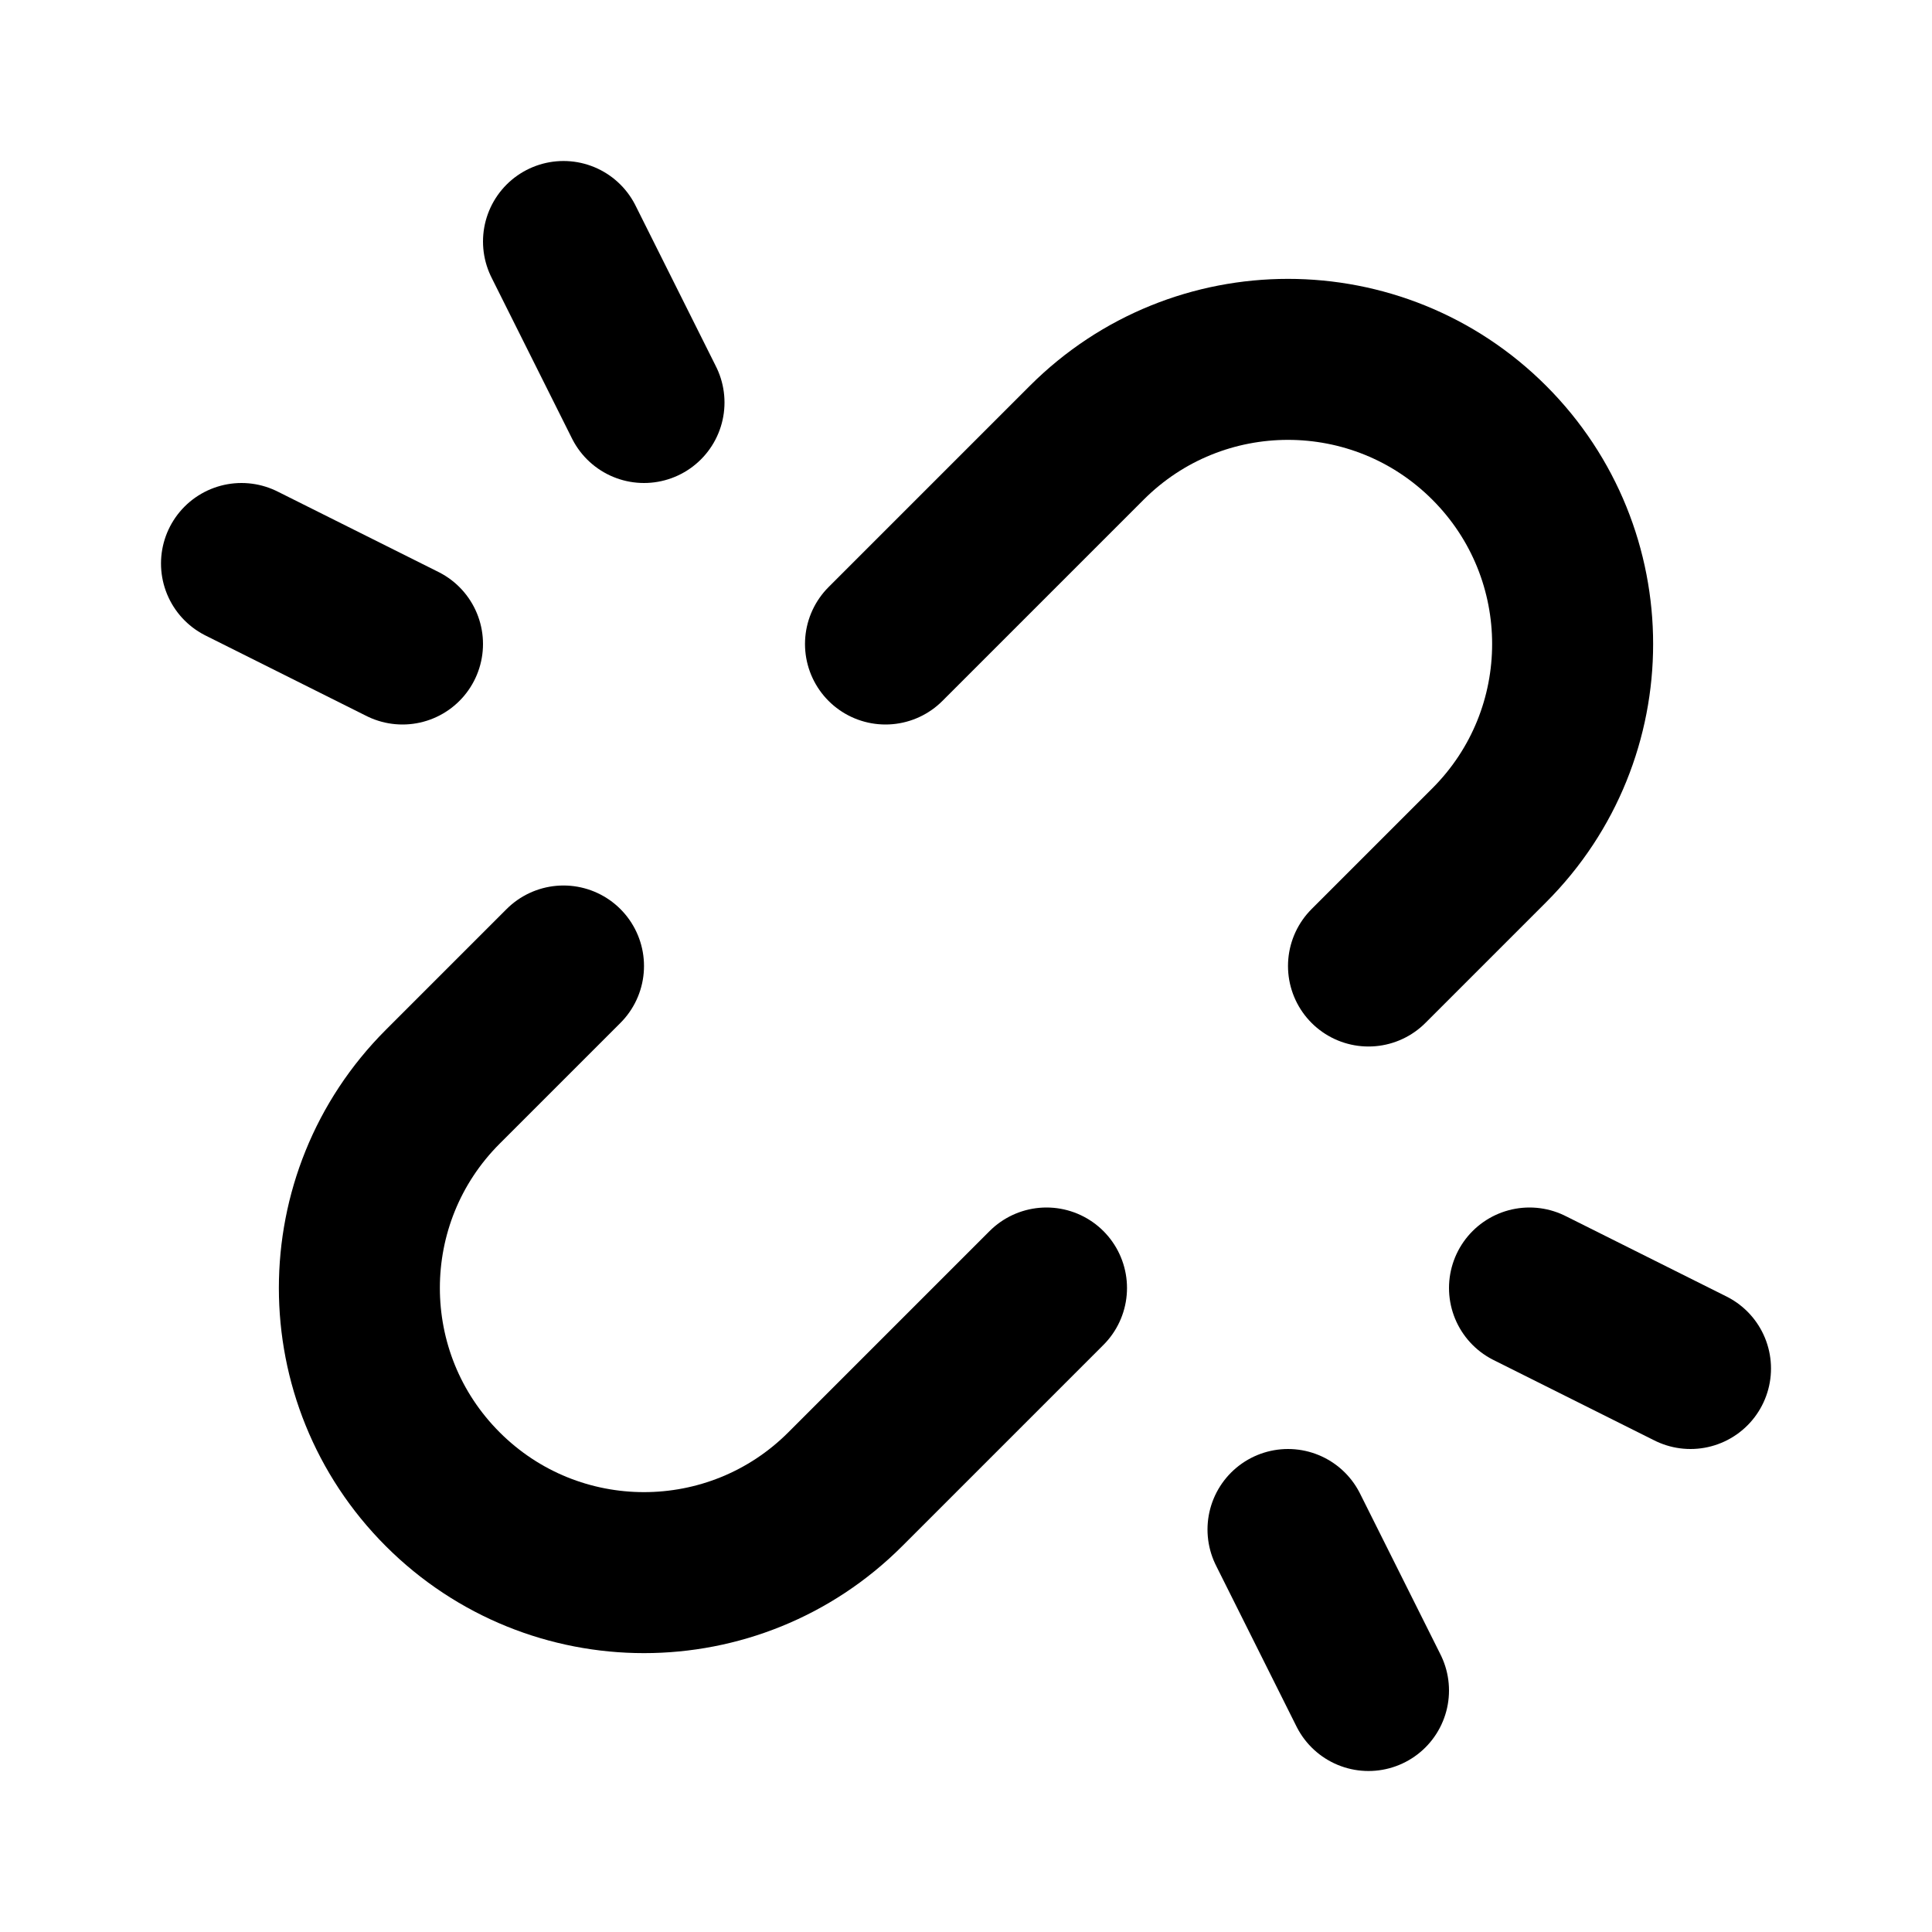 <svg width="24" height="24" viewBox="0 0 24 24" fill="none" xmlns="http://www.w3.org/2000/svg">
<path d="M5 8L3 7M8 5L7 3" stroke="black" stroke-width="2" stroke-linecap="round"/>
<path d="M19 16L21 17M16 19L17 21" stroke="black" stroke-width="2" stroke-linecap="round"/>
<path d="M7 12L5.5 13.5C4.119 14.881 4.119 17.119 5.5 18.5V18.5C6.881 19.881 9.119 19.881 10.5 18.5L13 16" stroke="black" stroke-width="2" stroke-linecap="round"/>
<path d="M17 12L18.5 10.5C19.881 9.119 19.881 6.881 18.5 5.5V5.5C17.119 4.119 14.881 4.119 13.5 5.5L11 8" stroke="black" stroke-width="2" stroke-linecap="round"/>
</svg>
